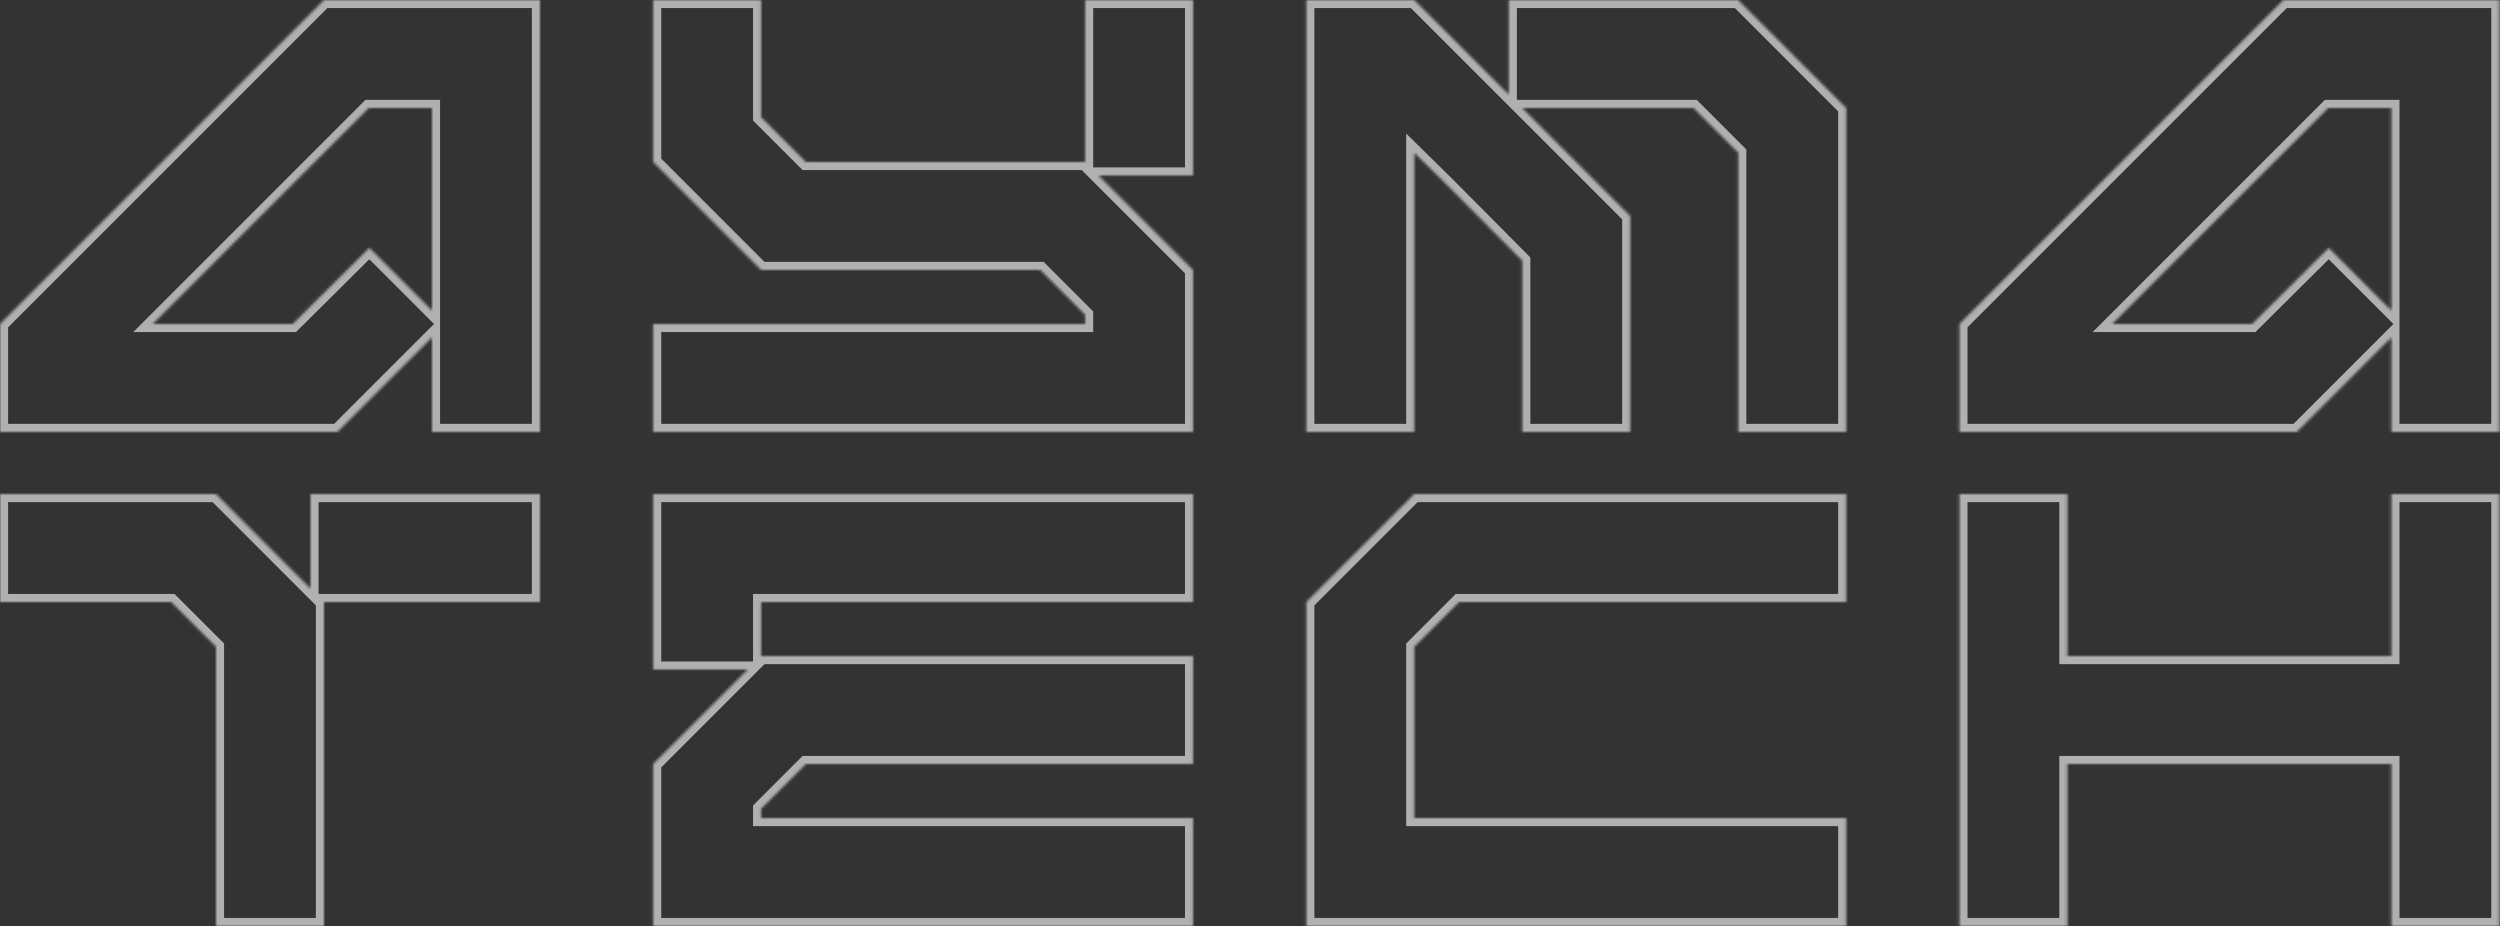 <svg width="926" height="343" viewBox="0 0 926 343" fill="none" xmlns="http://www.w3.org/2000/svg">
<rect x="0" y="0" width="926" height="343" fill="#333333" stroke="none"/>
<mask id="path-1-inside-1_19_5078" fill="white">
<path d="M120 -2.38419e-06H200V160H160V125L125 160H1.49012e-07V120L120 -2.38419e-06ZM160 115V40H136.6L56.6 120H108.4L136.8 91.8L160 115ZM401.922 -2.38419e-06H441.922V65H406.922L441.922 100V160H241.922V120H401.922V116.6L385.322 100H281.922L241.922 60V-2.38419e-06H281.922V43.4L298.522 60H401.922V-2.38419e-06ZM643.844 -2.38419e-06L683.844 40V160H643.844V56.6L627.244 40H563.844L603.844 80V160H563.844V96.6L535.644 68.2L523.844 56.6V160H483.844V-2.38419e-06H523.844L558.844 35V-2.38419e-06H643.844ZM845.766 -2.38419e-06H925.766V160H885.766V125L850.766 160H725.766V120L845.766 -2.38419e-06ZM885.766 115V40H862.366L782.366 120H834.166L862.566 91.8L885.766 115ZM115 183H200V223H120V343H80V239.6L63.4 223H1.49012e-07V183H80L115 218V183ZM241.922 183H441.922V223H281.922V243H441.922V283H298.522L281.922 299.6V303H441.922V343H241.922V283L276.922 248H241.922V183ZM523.844 239.6V303H683.844V343H483.844V223L523.844 183H683.844V223H540.444L523.844 239.6ZM885.766 183H925.766V343H885.766V283H765.766V343H725.766V183H765.766V243H885.766V183Z"/>
</mask>
<path d="M120 -2.38419e-06V-3H118.757L117.879 -2.121L120 -2.38419e-06ZM200 -2.38419e-06H203V-3H200V-2.38419e-06ZM200 160V163H203V160H200ZM160 160H157V163H160V160ZM160 125H163V117.757L157.879 122.879L160 125ZM125 160V163H126.243L127.121 162.121L125 160ZM0 160H-3V163H0V160ZM0 120L-2.121 117.879L-3 118.757V120H0ZM160 115L157.879 117.121L163 122.243V115H160ZM160 40H163V37H160V40ZM136.6 40V37H135.357L134.479 37.879L136.6 40ZM56.6 120L54.479 117.879L49.357 123H56.6V120ZM108.4 120V123H109.636L110.514 122.129L108.4 120ZM136.8 91.8L138.921 89.679L136.807 87.565L134.686 89.671L136.8 91.8ZM120 3H200V-3H120V3ZM197 -2.38419e-06V160H203V-2.38419e-06H197ZM200 157H160V163H200V157ZM163 160V125H157V160H163ZM157.879 122.879L122.879 157.879L127.121 162.121L162.121 127.121L157.879 122.879ZM125 157H0V163H125V157ZM3 160V120H-3V160H3ZM2.121 122.121L122.121 2.121L117.879 -2.121L-2.121 117.879L2.121 122.121ZM163 115V40H157V115H163ZM160 37H136.6V43H160V37ZM134.479 37.879L54.479 117.879L58.721 122.121L138.721 42.121L134.479 37.879ZM56.6 123H108.4V117H56.6V123ZM110.514 122.129L138.914 93.929L134.686 89.671L106.286 117.871L110.514 122.129ZM134.679 93.921L157.879 117.121L162.121 112.879L138.921 89.679L134.679 93.921ZM401.922 -2.38419e-06V-3H398.922V-2.38419e-06H401.922ZM441.922 -2.38419e-06H444.922V-3H441.922V-2.38419e-06ZM441.922 65V68H444.922V65H441.922ZM406.922 65V62H399.679L404.801 67.121L406.922 65ZM441.922 100H444.922V98.757L444.043 97.879L441.922 100ZM441.922 160V163H444.922V160H441.922ZM241.922 160H238.922V163H241.922V160ZM241.922 120V117H238.922V120H241.922ZM401.922 120V123H404.922V120H401.922ZM401.922 116.6H404.922V115.357L404.043 114.479L401.922 116.6ZM385.322 100L387.443 97.879L386.565 97H385.322V100ZM281.922 100L279.801 102.121L280.679 103H281.922V100ZM241.922 60H238.922V61.243L239.801 62.121L241.922 60ZM241.922 -2.38419e-06V-3H238.922V-2.38419e-06H241.922ZM281.922 -2.38419e-06H284.922V-3H281.922V-2.38419e-06ZM281.922 43.4H278.922V44.643L279.801 45.521L281.922 43.4ZM298.522 60L296.401 62.121L297.279 63H298.522V60ZM401.922 60V63H404.922V60H401.922ZM401.922 3H441.922V-3H401.922V3ZM438.922 -2.38419e-06V65H444.922V-2.38419e-06H438.922ZM441.922 62H406.922V68H441.922V62ZM404.801 67.121L439.801 102.121L444.043 97.879L409.043 62.879L404.801 67.121ZM438.922 100V160H444.922V100H438.922ZM441.922 157H241.922V163H441.922V157ZM244.922 160V120H238.922V160H244.922ZM241.922 123H401.922V117H241.922V123ZM404.922 120V116.6H398.922V120H404.922ZM404.043 114.479L387.443 97.879L383.201 102.121L399.801 118.721L404.043 114.479ZM385.322 97H281.922V103H385.322V97ZM284.043 97.879L244.043 57.879L239.801 62.121L279.801 102.121L284.043 97.879ZM244.922 60V-2.38419e-06H238.922V60H244.922ZM241.922 3H281.922V-3H241.922V3ZM278.922 -2.38419e-06V43.4H284.922V-2.38419e-06H278.922ZM279.801 45.521L296.401 62.121L300.643 57.879L284.043 41.279L279.801 45.521ZM298.522 63H401.922V57H298.522V63ZM404.922 60V-2.38419e-06H398.922V60H404.922ZM643.844 -2.38419e-06L645.965 -2.121L645.086 -3H643.844V-2.38419e-06ZM683.844 40H686.844V38.757L685.965 37.879L683.844 40ZM683.844 160V163H686.844V160H683.844ZM643.844 160H640.844V163H643.844V160ZM643.844 56.6H646.844V55.357L645.965 54.479L643.844 56.6ZM627.244 40L629.365 37.879L628.486 37H627.244V40ZM563.844 40V37H556.601L561.722 42.121L563.844 40ZM603.844 80H606.844V78.757L605.965 77.879L603.844 80ZM603.844 160V163H606.844V160H603.844ZM563.844 160H560.844V163H563.844V160ZM563.844 96.6H566.844V95.364L565.973 94.486L563.844 96.6ZM535.644 68.2L537.773 66.086L537.76 66.073L537.747 66.061L535.644 68.2ZM523.844 56.6L525.947 54.461L520.844 49.444V56.6H523.844ZM523.844 160V163H526.844V160H523.844ZM483.844 160H480.844V163H483.844V160ZM483.844 -2.38419e-06V-3H480.844V-2.38419e-06H483.844ZM523.844 -2.38419e-06L525.965 -2.121L525.086 -3H523.844V-2.38419e-06ZM558.844 35L556.722 37.121L561.844 42.243V35H558.844ZM558.844 -2.38419e-06V-3H555.844V-2.38419e-06H558.844ZM641.722 2.121L681.722 42.121L685.965 37.879L645.965 -2.121L641.722 2.121ZM680.844 40V160H686.844V40H680.844ZM683.844 157H643.844V163H683.844V157ZM646.844 160V56.6H640.844V160H646.844ZM645.965 54.479L629.365 37.879L625.122 42.121L641.722 58.721L645.965 54.479ZM627.244 37H563.844V43H627.244V37ZM561.722 42.121L601.722 82.121L605.965 77.879L565.965 37.879L561.722 42.121ZM600.844 80V160H606.844V80H600.844ZM603.844 157H563.844V163H603.844V157ZM566.844 160V96.6H560.844V160H566.844ZM565.973 94.486L537.773 66.086L533.515 70.314L561.715 98.714L565.973 94.486ZM537.747 66.061L525.947 54.461L521.741 58.739L533.541 70.339L537.747 66.061ZM520.844 56.6V160H526.844V56.6H520.844ZM523.844 157H483.844V163H523.844V157ZM486.844 160V-2.38419e-06H480.844V160H486.844ZM483.844 3H523.844V-3H483.844V3ZM521.722 2.121L556.722 37.121L560.965 32.879L525.965 -2.121L521.722 2.121ZM561.844 35V-2.38419e-06H555.844V35H561.844ZM558.844 3H643.844V-3H558.844V3ZM845.766 -2.38419e-06V-3H844.523L843.644 -2.121L845.766 -2.38419e-06ZM925.766 -2.38419e-06H928.766V-3H925.766V-2.38419e-06ZM925.766 160V163H928.766V160H925.766ZM885.766 160H882.766V163H885.766V160ZM885.766 125H888.766V117.757L883.644 122.879L885.766 125ZM850.766 160V163H852.008L852.887 162.121L850.766 160ZM725.766 160H722.766V163H725.766V160ZM725.766 120L723.644 117.879L722.766 118.757V120H725.766ZM885.766 115L883.644 117.121L888.766 122.243V115H885.766ZM885.766 40H888.766V37H885.766V40ZM862.366 40V37H861.123L860.244 37.879L862.366 40ZM782.366 120L780.244 117.879L775.123 123H782.366V120ZM834.166 120V123H835.402L836.279 122.129L834.166 120ZM862.566 91.8L864.687 89.679L862.573 87.565L860.452 89.671L862.566 91.8ZM845.766 3H925.766V-3H845.766V3ZM922.766 -2.38419e-06V160H928.766V-2.38419e-06H922.766ZM925.766 157H885.766V163H925.766V157ZM888.766 160V125H882.766V160H888.766ZM883.644 122.879L848.644 157.879L852.887 162.121L887.887 127.121L883.644 122.879ZM850.766 157H725.766V163H850.766V157ZM728.766 160V120H722.766V160H728.766ZM727.887 122.121L847.887 2.121L843.644 -2.121L723.644 117.879L727.887 122.121ZM888.766 115V40H882.766V115H888.766ZM885.766 37H862.366V43H885.766V37ZM860.244 37.879L780.244 117.879L784.487 122.121L864.487 42.121L860.244 37.879ZM782.366 123H834.166V117H782.366V123ZM836.279 122.129L864.679 93.929L860.452 89.671L832.052 117.871L836.279 122.129ZM860.444 93.921L883.644 117.121L887.887 112.879L864.687 89.679L860.444 93.921ZM115 183V180H112V183H115ZM200 183H203V180H200V183ZM200 223V226H203V223H200ZM120 223V220H117V223H120ZM120 343V346H123V343H120ZM80 343H77V346H80V343ZM80 239.6H83V238.357L82.121 237.479L80 239.6ZM63.4 223L65.521 220.879L64.643 220H63.4V223ZM0 223H-3V226H0V223ZM0 183V180H-3V183H0ZM80 183L82.121 180.879L81.243 180H80V183ZM115 218L112.879 220.121L118 225.243V218H115ZM115 186H200V180H115V186ZM197 183V223H203V183H197ZM200 220H120V226H200V220ZM117 223V343H123V223H117ZM120 340H80V346H120V340ZM83 343V239.6H77V343H83ZM82.121 237.479L65.521 220.879L61.279 225.121L77.879 241.721L82.121 237.479ZM63.4 220H0V226H63.4V220ZM3 223V183H-3V223H3ZM0 186H80V180H0V186ZM77.879 185.121L112.879 220.121L117.121 215.879L82.121 180.879L77.879 185.121ZM118 218V183H112V218H118ZM241.922 183V180H238.922V183H241.922ZM441.922 183H444.922V180H441.922V183ZM441.922 223V226H444.922V223H441.922ZM281.922 223V220H278.922V223H281.922ZM281.922 243H278.922V246H281.922V243ZM441.922 243H444.922V240H441.922V243ZM441.922 283V286H444.922V283H441.922ZM298.522 283V280H297.279L296.401 280.879L298.522 283ZM281.922 299.6L279.801 297.479L278.922 298.357V299.6H281.922ZM281.922 303H278.922V306H281.922V303ZM441.922 303H444.922V300H441.922V303ZM441.922 343V346H444.922V343H441.922ZM241.922 343H238.922V346H241.922V343ZM241.922 283L239.801 280.879L238.922 281.757V283H241.922ZM276.922 248L279.043 250.121L284.165 245H276.922V248ZM241.922 248H238.922V251H241.922V248ZM241.922 186H441.922V180H241.922V186ZM438.922 183V223H444.922V183H438.922ZM441.922 220H281.922V226H441.922V220ZM278.922 223V243H284.922V223H278.922ZM281.922 246H441.922V240H281.922V246ZM438.922 243V283H444.922V243H438.922ZM441.922 280H298.522V286H441.922V280ZM296.401 280.879L279.801 297.479L284.043 301.721L300.643 285.121L296.401 280.879ZM278.922 299.6V303H284.922V299.6H278.922ZM281.922 306H441.922V300H281.922V306ZM438.922 303V343H444.922V303H438.922ZM441.922 340H241.922V346H441.922V340ZM244.922 343V283H238.922V343H244.922ZM244.043 285.121L279.043 250.121L274.801 245.879L239.801 280.879L244.043 285.121ZM276.922 245H241.922V251H276.922V245ZM244.922 248V183H238.922V248H244.922ZM523.844 239.6L521.722 237.479L520.844 238.357V239.6H523.844ZM523.844 303H520.844V306H523.844V303ZM683.844 303H686.844V300H683.844V303ZM683.844 343V346H686.844V343H683.844ZM483.844 343H480.844V346H483.844V343ZM483.844 223L481.722 220.879L480.844 221.757V223H483.844ZM523.844 183V180H522.601L521.722 180.879L523.844 183ZM683.844 183H686.844V180H683.844V183ZM683.844 223V226H686.844V223H683.844ZM540.444 223V220H539.201L538.322 220.879L540.444 223ZM520.844 239.6V303H526.844V239.6H520.844ZM523.844 306H683.844V300H523.844V306ZM680.844 303V343H686.844V303H680.844ZM683.844 340H483.844V346H683.844V340ZM486.844 343V223H480.844V343H486.844ZM485.965 225.121L525.965 185.121L521.722 180.879L481.722 220.879L485.965 225.121ZM523.844 186H683.844V180H523.844V186ZM680.844 183V223H686.844V183H680.844ZM683.844 220H540.444V226H683.844V220ZM538.322 220.879L521.722 237.479L525.965 241.721L542.565 225.121L538.322 220.879ZM885.766 183V180H882.766V183H885.766ZM925.766 183H928.766V180H925.766V183ZM925.766 343V346H928.766V343H925.766ZM885.766 343H882.766V346H885.766V343ZM885.766 283H888.766V280H885.766V283ZM765.766 283V280H762.766V283H765.766ZM765.766 343V346H768.766V343H765.766ZM725.766 343H722.766V346H725.766V343ZM725.766 183V180H722.766V183H725.766ZM765.766 183H768.766V180H765.766V183ZM765.766 243H762.766V246H765.766V243ZM885.766 243V246H888.766V243H885.766ZM885.766 186H925.766V180H885.766V186ZM922.766 183V343H928.766V183H922.766ZM925.766 340H885.766V346H925.766V340ZM888.766 343V283H882.766V343H888.766ZM885.766 280H765.766V286H885.766V280ZM762.766 283V343H768.766V283H762.766ZM765.766 340H725.766V346H765.766V340ZM728.766 343V183H722.766V343H728.766ZM725.766 186H765.766V180H725.766V186ZM762.766 183V243H768.766V183H762.766ZM765.766 246H885.766V240H765.766V246ZM888.766 243V183H882.766V243H888.766Z" fill="white" fill-opacity="0.61" mask="url(#path-1-inside-1_19_5078)"/>
</svg>
